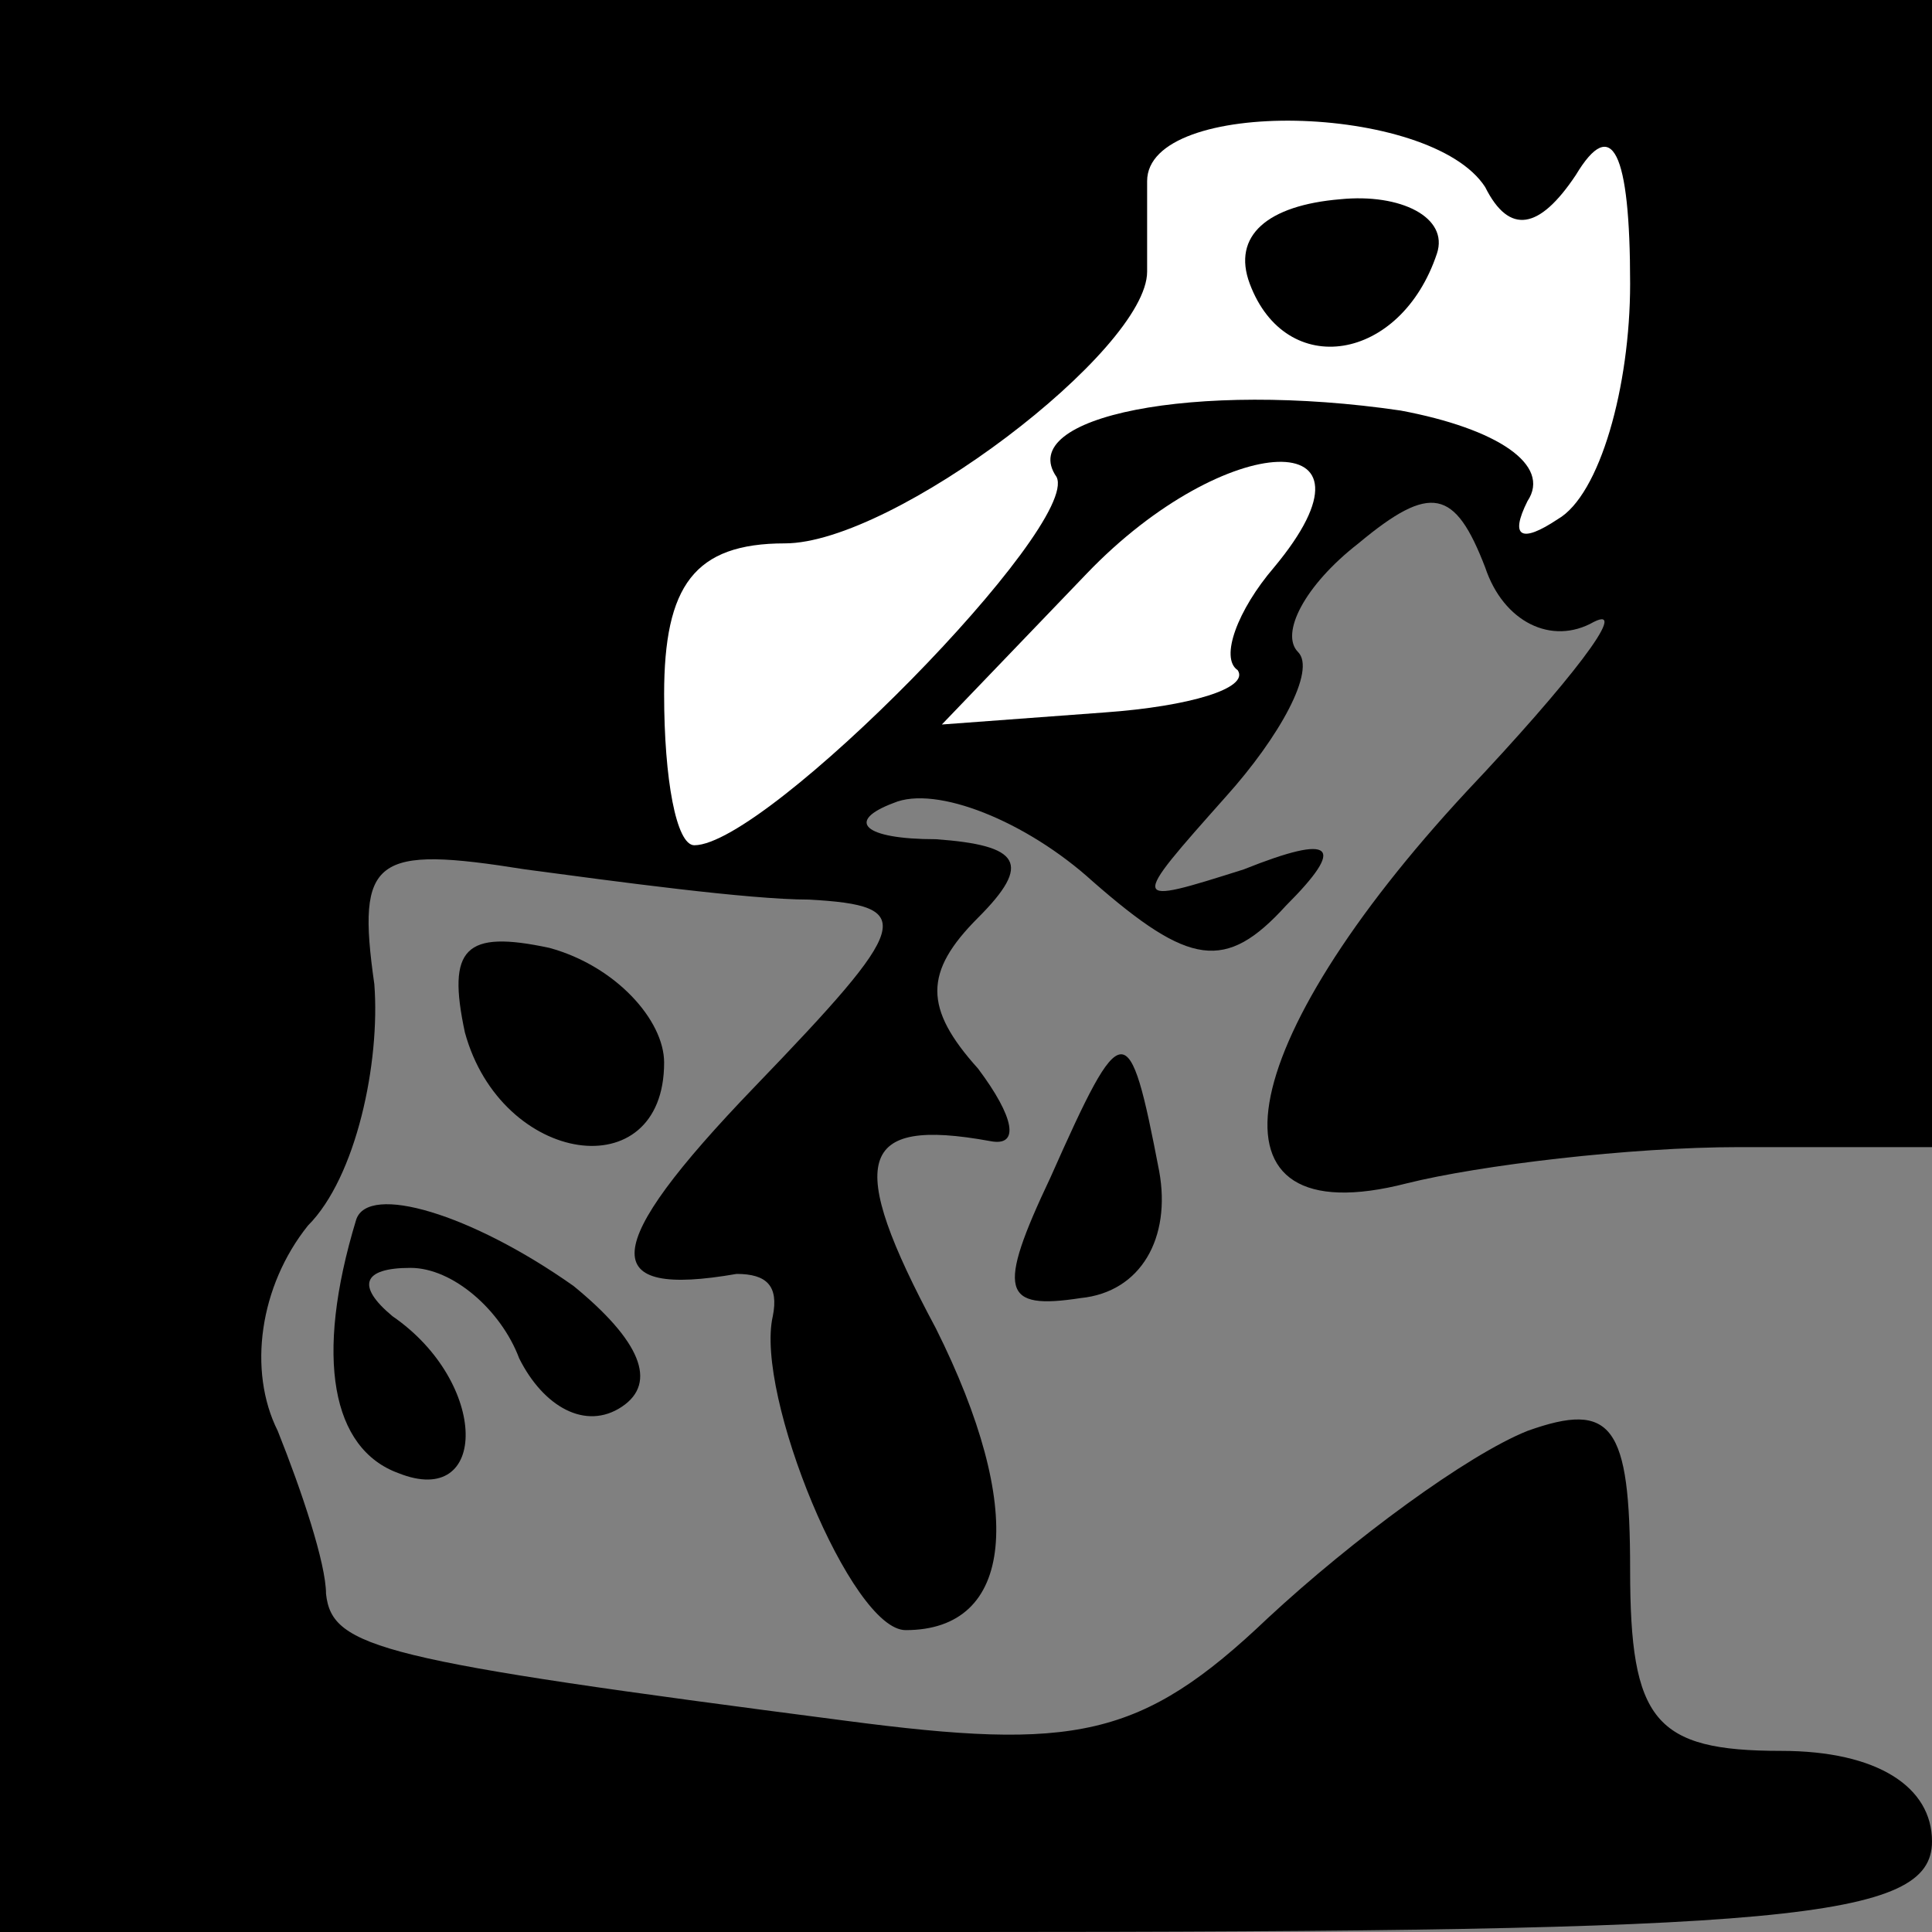<?xml version="1.0" standalone="no"?>
<!DOCTYPE svg PUBLIC "-//W3C//DTD SVG 20010904//EN"
 "http://www.w3.org/TR/2001/REC-SVG-20010904/DTD/svg10.dtd">
<svg version="1.0" xmlns="http://www.w3.org/2000/svg"
 width="32pt" height="32pt" viewBox="0 0 32 32"
 preserveAspectRatio="xMidYMid meet">
<rect x="0" y="0" width="32" height="32" fill="#808080" stroke="none"/>
<g transform="translate(0,32) scale(0.1,-0.1)"
fill="#000000" stroke="none">
<path fill="#000000" stroke="none" d="M0 160 l0 -160 160 0 c136 0 160 2 160
15 0 9 -9 15 -25 15 -21 0 -25 5 -25 30 0 24 -3 28 -17 23 -10 -4 -29 -18 -43
-31 -21 -20 -32 -22 -70 -17 -77 10 -85 12 -86 21 0 5 -4 17 -8 27 -5 10 -3
24 5 34 8 8 12 27 11 40 -3 21 0 23 25 19 15 -2 37 -5 47 -5 18 -1 17 -4 -9
-31 -26 -27 -26 -35 -3 -31 5 0 7 -2 6 -7 -3 -13 13 -52 22 -52 18 0 20 20 5
50 -15 28 -13 35 9 31 5 -1 4 4 -2 12 -9 10 -9 16 0 25 9 9 7 12 -7 13 -12 0
-15 3 -7 6 7 3 22 -3 33 -13 16 -14 22 -15 32 -4 10 10 8 12 -7 6 -19 -6 -19
-6 -3 12 9 10 15 21 12 24 -3 3 1 11 10 18 12 10 16 9 21 -4 3 -9 11 -13 18
-9 6 3 -4 -10 -21 -28 -39 -42 -45 -74 -10 -65 12 3 37 6 55 6 l32 0 0 95 0
95 -160 0 -160 0 0 -160z"/>
<path fill="#ffffff" stroke="none" d="M246 289 c4 -8 9 -7 15 2 6 10 9 4 9
-18 0 -17 -5 -35 -12 -39 -6 -4 -8 -3 -5 3 4 6 -5 12 -21 15 -34 5 -64 -1 -57
-11 4 -8 -48 -61 -60 -61 -3 0 -5 11 -5 25 0 18 5 25 20 25 18 0 60 32 60 45
0 3 0 10 0 15 0 14 47 13 56 -1z"/>
<path fill="#ffffff" stroke="none" d="M211 226 c-6 -7 -9 -15 -6 -17 2 -3 -8
-6 -22 -7 l-27 -2 24 25 c23 24 51 25 31 1z"/>
<path fill="#000000" stroke="none" d="M207 273 c6 -16 25 -13 31 5 2 6 -6 10
-16 9 -12 -1 -18 -6 -15 -14z"/>
<path fill="#000000" stroke="none" d="M77 149 c6 -22 33 -26 33 -5 0 7 -8 16
-19 19 -14 3 -17 0 -14 -14z"/>
<path fill="#000000" stroke="none" d="M174 125 c-9 -19 -8 -22 5 -20 10 1 15
10 13 21 -5 26 -6 26 -18 -1z"/>
<path fill="#000000" stroke="none" d="M59 118 c-7 -23 -4 -38 7 -42 15 -6 15
15 -1 26 -6 5 -5 8 3 8 7 0 15 -7 18 -15 4 -8 11 -12 17 -8 6 4 3 11 -8 20
-17 12 -34 17 -36 11z"/>
</g>
</svg>
